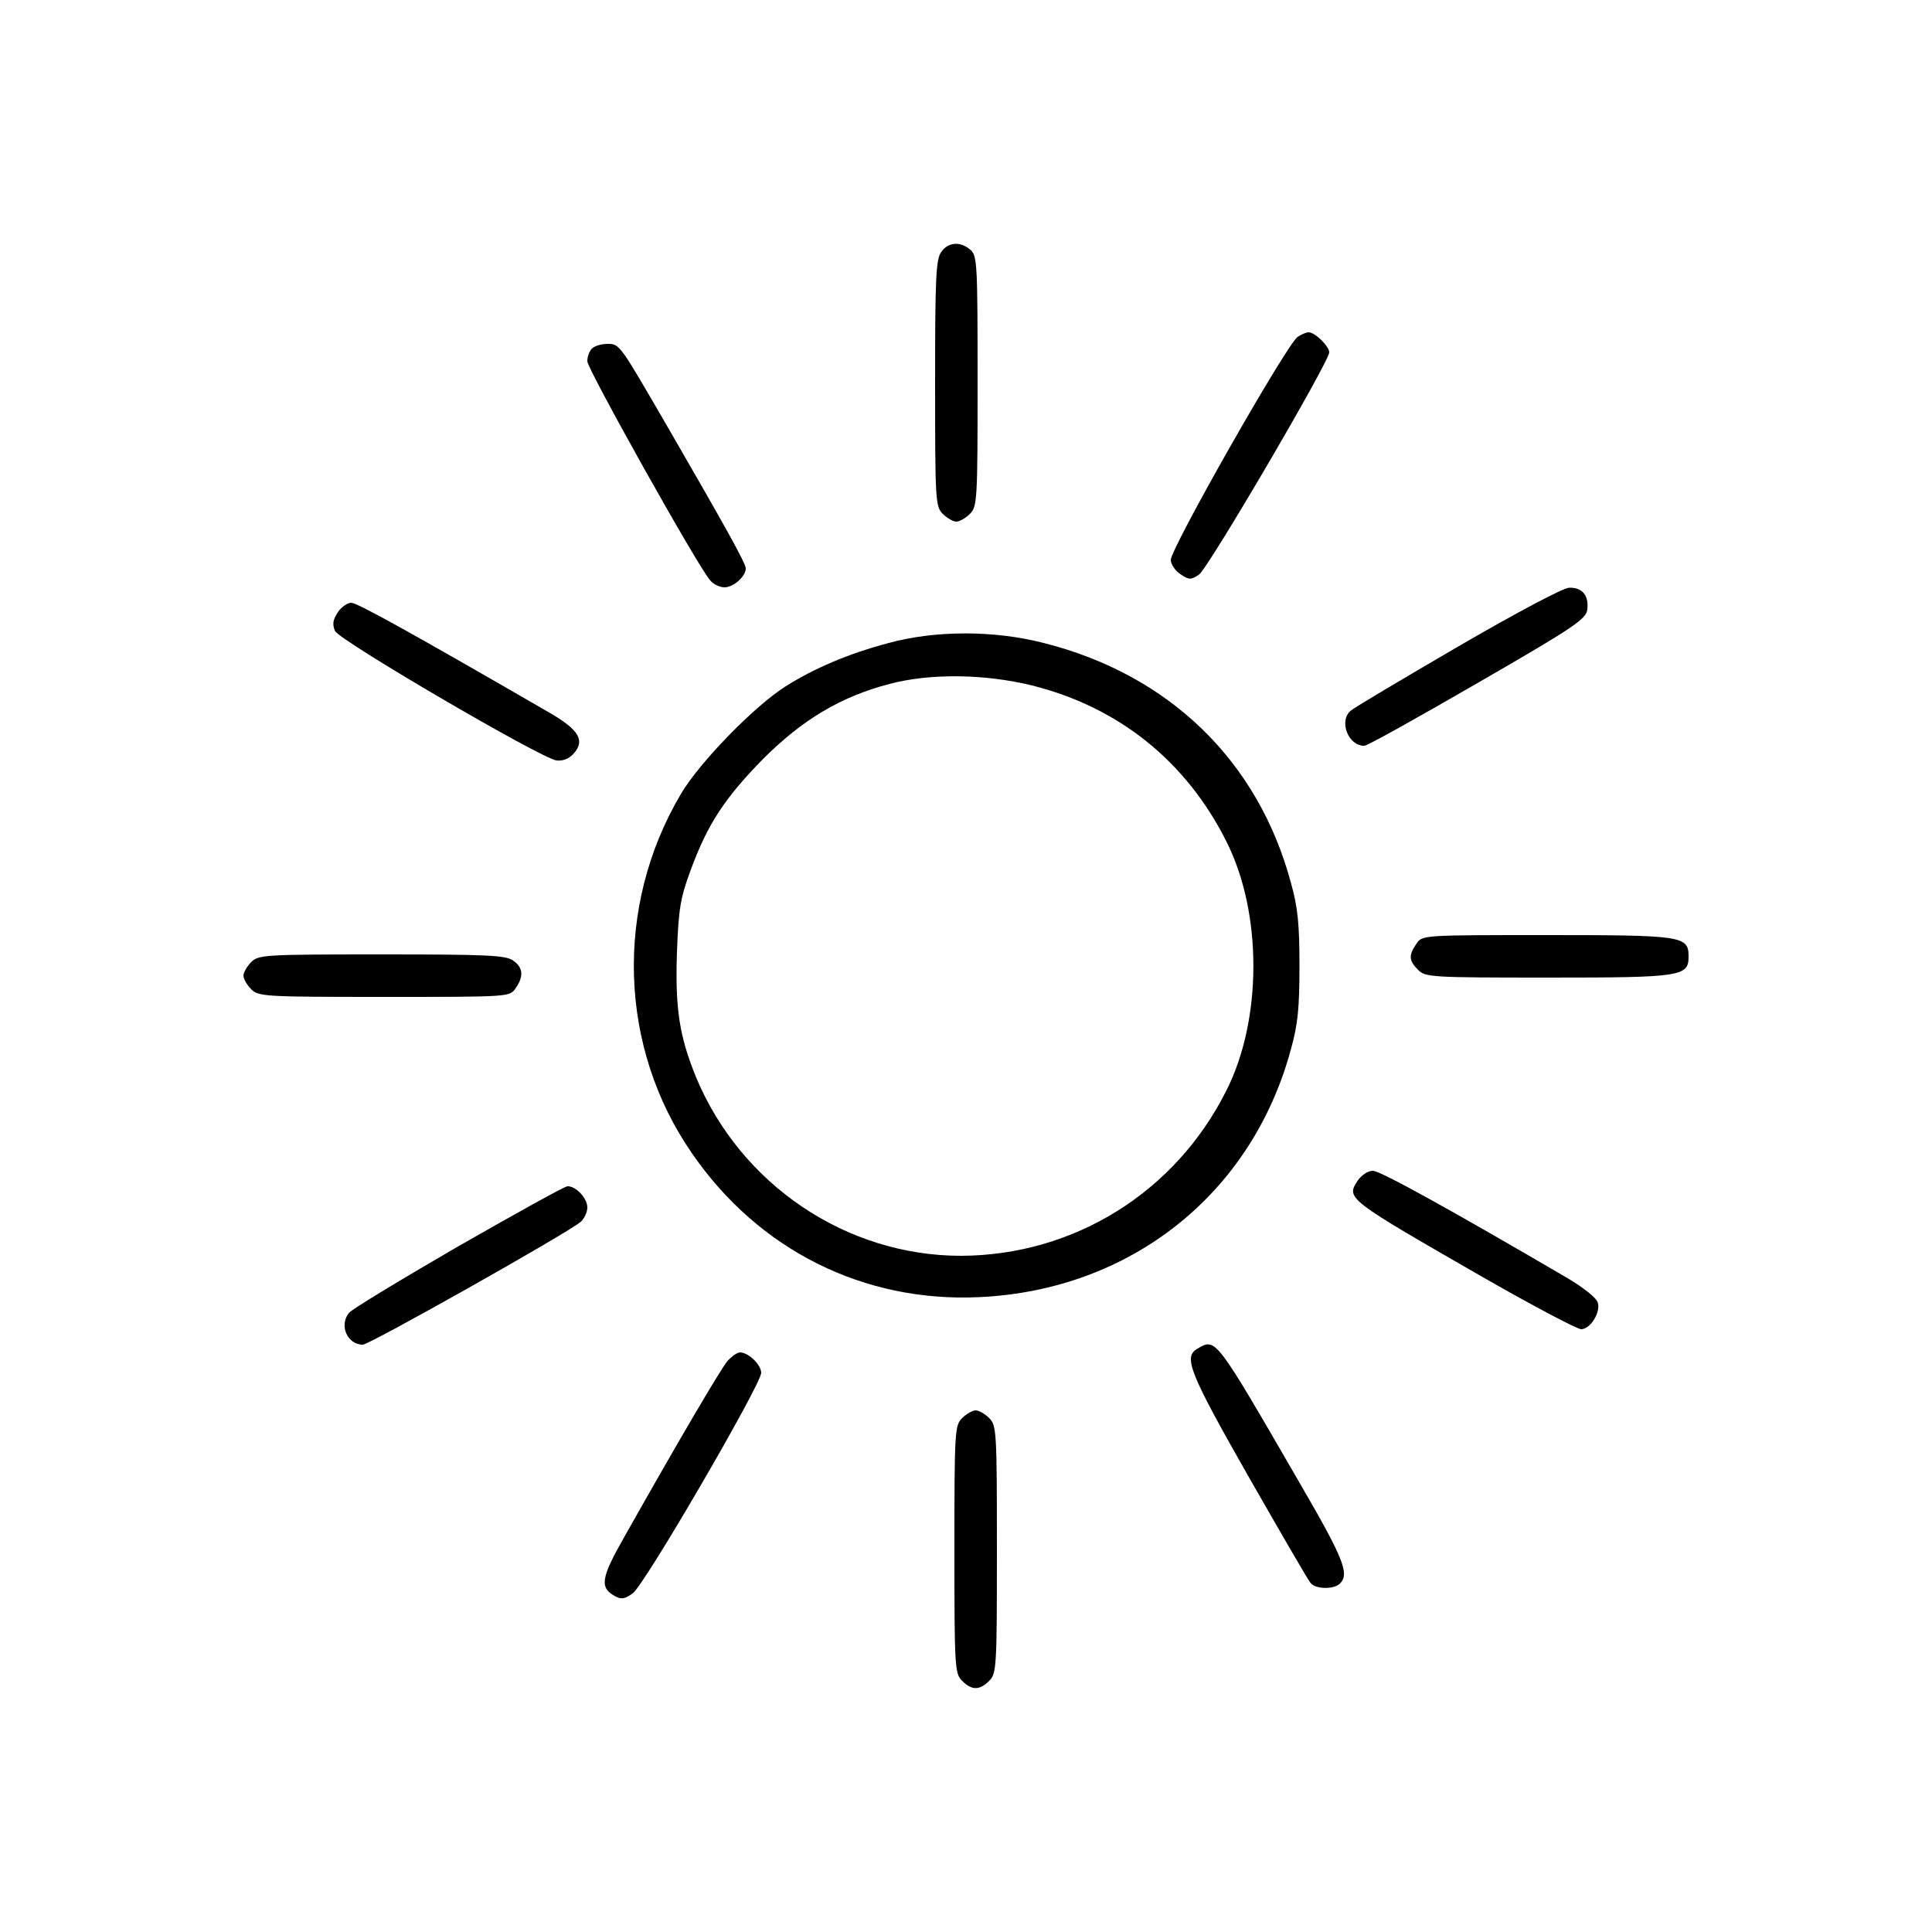 <?xml version="1.0" standalone="no"?>
<!DOCTYPE svg PUBLIC "-//W3C//DTD SVG 20010904//EN"
 "http://www.w3.org/TR/2001/REC-SVG-20010904/DTD/svg10.dtd">
<svg version="1.0" xmlns="http://www.w3.org/2000/svg"
 width="70pt" height="70pt" viewBox="0 0 500 500"
 preserveAspectRatio="xMidYMid meet">

<g transform="translate(0,500) scale(0.1,-0.1)"
fill="#000000" stroke="none">
<path d="M2436 4348 c-14 -19 -16 -69 -16 -340 0 -305 1 -319 20 -338 11 -11
27 -20 35 -20 8 0 24 9 35 20 19 19 20 33 20 343 0 301 -1 325 -18 340 -26 23
-58 21 -76 -5z"/>
<path d="M3358 4128 c-31 -24 -328 -547 -328 -577 0 -11 11 -28 25 -37 22 -15
27 -15 48 -1 23 15 337 551 337 575 0 16 -37 52 -53 52 -7 0 -20 -6 -29 -12z"/>
<path d="M1532 4098 c-7 -7 -12 -21 -12 -33 0 -20 287 -533 318 -567 8 -10 25
-18 37 -18 23 0 55 28 55 49 0 13 -50 103 -205 371 -122 210 -121 210 -153
210 -15 0 -33 -5 -40 -12z"/>
<path d="M3774 3327 c-144 -84 -269 -158 -278 -166 -32 -26 -7 -92 35 -91 8 0
140 74 294 163 253 146 280 165 283 190 4 36 -13 57 -47 56 -15 0 -139 -66
-287 -152z"/>
<path d="M874 3415 c-13 -20 -14 -31 -7 -48 12 -25 532 -329 573 -335 16 -2
32 4 44 17 31 34 15 62 -61 106 -370 214 -499 285 -514 285 -10 0 -26 -11 -35
-25z"/>
<path d="M2300 3336 c-105 -28 -192 -65 -268 -113 -80 -51 -221 -195 -270
-278 -172 -291 -161 -656 29 -930 172 -250 444 -386 743 -372 392 18 706 267
807 642 18 64 22 108 22 215 0 107 -4 151 -22 215 -85 316 -315 539 -640 621
-128 33 -280 33 -401 0z m371 -110 c224 -56 399 -196 503 -404 93 -184 93
-460 0 -644 -132 -264 -395 -427 -687 -428 -297 0 -570 184 -686 463 -43 106
-54 177 -49 324 4 110 9 140 35 210 44 120 88 187 188 289 102 102 201 161
327 194 106 28 247 26 369 -4z"/>
<path d="M3666 2558 c-21 -30 -20 -44 4 -68 19 -19 33 -20 338 -20 345 0 362
3 362 55 0 53 -17 55 -367 55 -321 0 -322 0 -337 -22z"/>
<path d="M650 2510 c-11 -11 -20 -27 -20 -35 0 -8 9 -24 20 -35 19 -19 33 -20
344 -20 324 0 325 0 340 22 22 31 20 54 -6 72 -19 14 -69 16 -340 16 -305 0
-319 -1 -338 -20z"/>
<path d="M3514 1945 c-31 -47 -30 -47 330 -254 126 -72 238 -131 248 -131 24
0 51 44 43 69 -3 12 -39 40 -78 63 -306 179 -485 278 -504 278 -13 0 -29 -11
-39 -25z"/>
<path d="M1185 1774 c-148 -86 -276 -163 -282 -172 -26 -32 -4 -82 36 -82 17
0 532 290 564 318 9 8 17 25 17 37 0 24 -29 55 -51 55 -8 0 -135 -71 -284
-156z"/>
<path d="M3098 1509 c-36 -21 -19 -63 133 -330 83 -145 155 -270 161 -276 13
-16 60 -17 76 -1 25 25 9 65 -105 261 -220 380 -216 375 -265 346z"/>
<path d="M1883 1478 c-18 -21 -126 -205 -267 -455 -61 -107 -65 -132 -24 -154
16 -9 26 -7 46 8 31 23 331 539 332 570 0 21 -33 53 -55 53 -7 0 -21 -10 -32
-22z"/>
<path d="M2490 1330 c-19 -19 -20 -33 -20 -340 0 -307 1 -321 20 -340 25 -25
45 -25 70 0 19 19 20 33 20 340 0 307 -1 321 -20 340 -11 11 -27 20 -35 20 -8
0 -24 -9 -35 -20z"/>
</g>
</svg>
